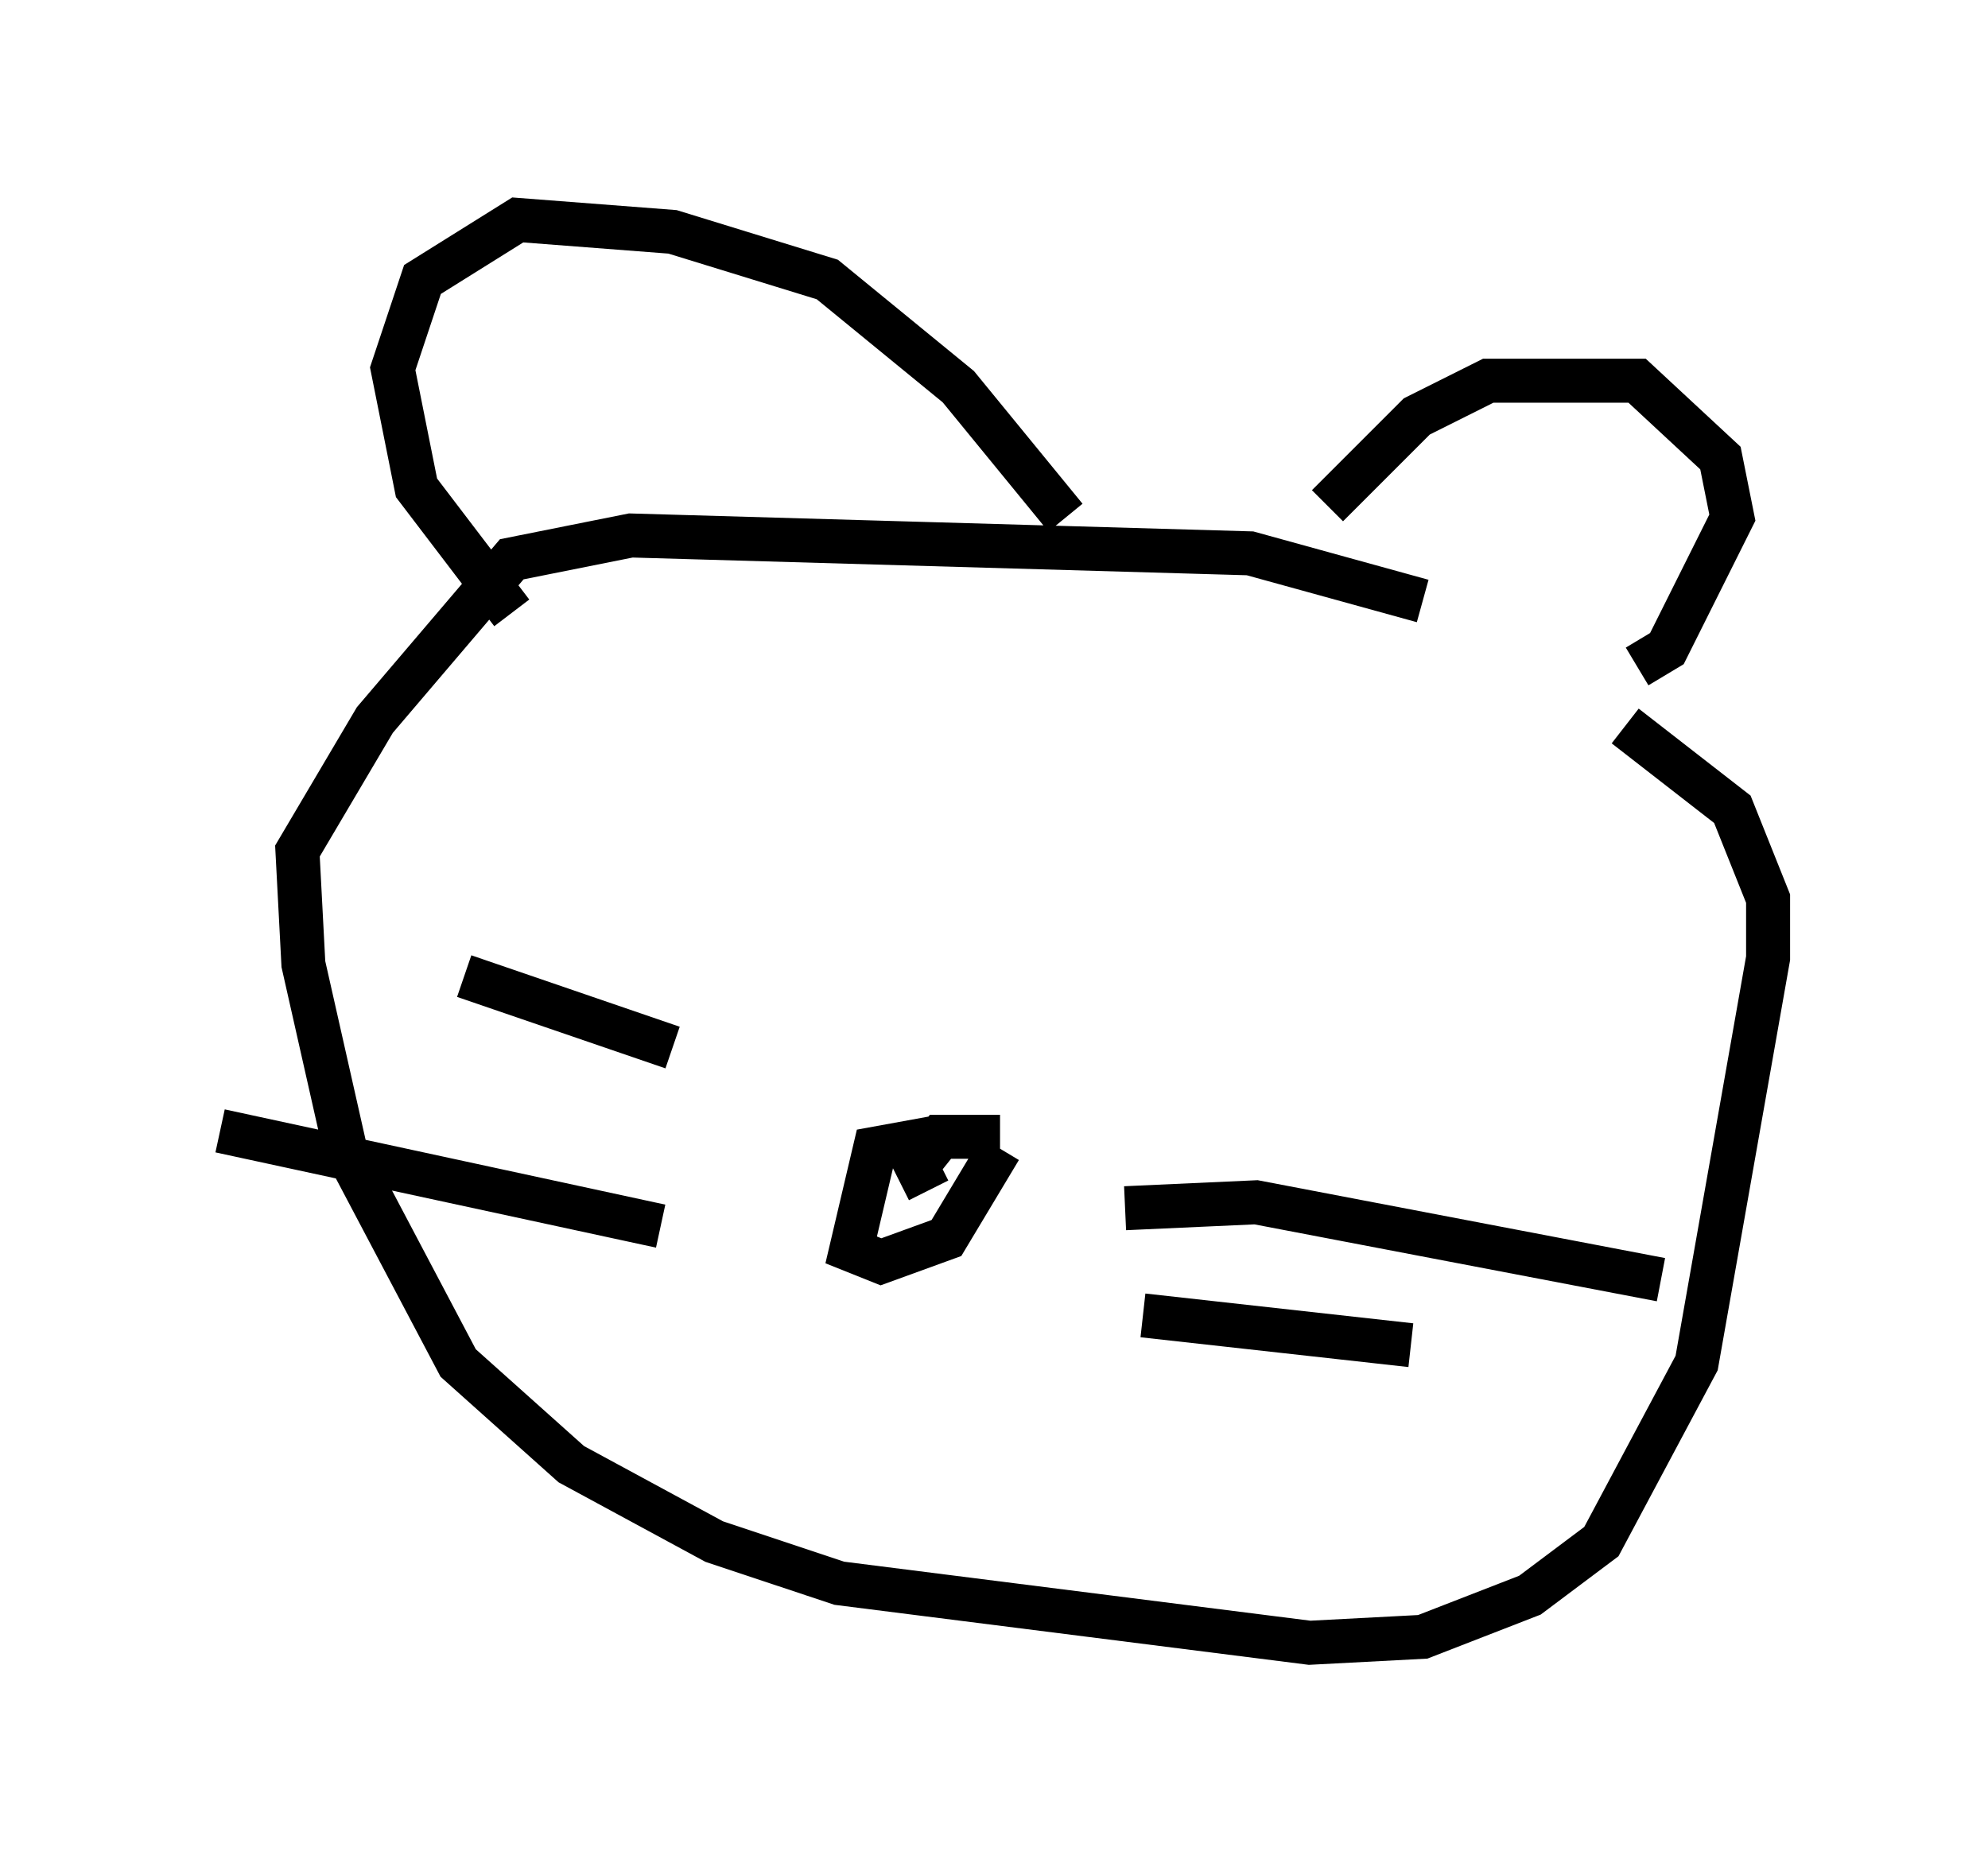 <?xml version="1.0" encoding="utf-8" ?>
<svg baseProfile="full" height="42.341" version="1.1" width="45.182" xmlns="http://www.w3.org/2000/svg" xmlns:ev="http://www.w3.org/2001/xml-events" xmlns:xlink="http://www.w3.org/1999/xlink"><defs /><rect fill="white" height="42.341" width="45.182" x="0" y="0" /><path d="M36.258, 15.69 m-3.924, -2.03 l-3.924, -1.083 -14.073, -0.406 l-2.706, 0.541 -3.112, 3.654 l-1.759, 2.977 0.135, 2.571 l0.947, 4.195 2.571, 4.871 l2.571, 2.3 3.248, 1.759 l2.842, 0.947 10.69, 1.353 l2.571, -0.135 2.436, -0.947 l1.624, -1.218 2.165, -4.059 l1.624, -9.202 0.0, -1.353 l-0.812, -2.03 -2.436, -1.894 m0.271, -1.353 l0.677, -0.406 1.488, -2.977 l-0.271, -1.353 -1.894, -1.759 l-3.383, 0.0 -1.624, 0.812 l-2.03, 2.03 m-5.954, 0.271 l-2.436, -2.977 -2.977, -2.436 l-3.518, -1.083 -3.518, -0.271 l-2.165, 1.353 -0.677, 2.03 l0.541, 2.706 2.165, 2.842 m9.743, 11.908 l-1.488, 0.271 -0.541, 2.3 l0.677, 0.271 1.488, -0.541 l1.218, -2.03 m0.0, -0.271 l-1.353, 0.0 -0.541, 0.677 l0.271, 0.541 m4.465, 0.406 l2.977, -0.135 9.202, 1.759 m-11.773, 0.812 l6.089, 0.677 m-17.05, -2.706 l-10.013, -2.165 m10.284, -1.894 l-4.736, -1.624 " fill="none" stroke="black" stroke-width="1" /></svg>